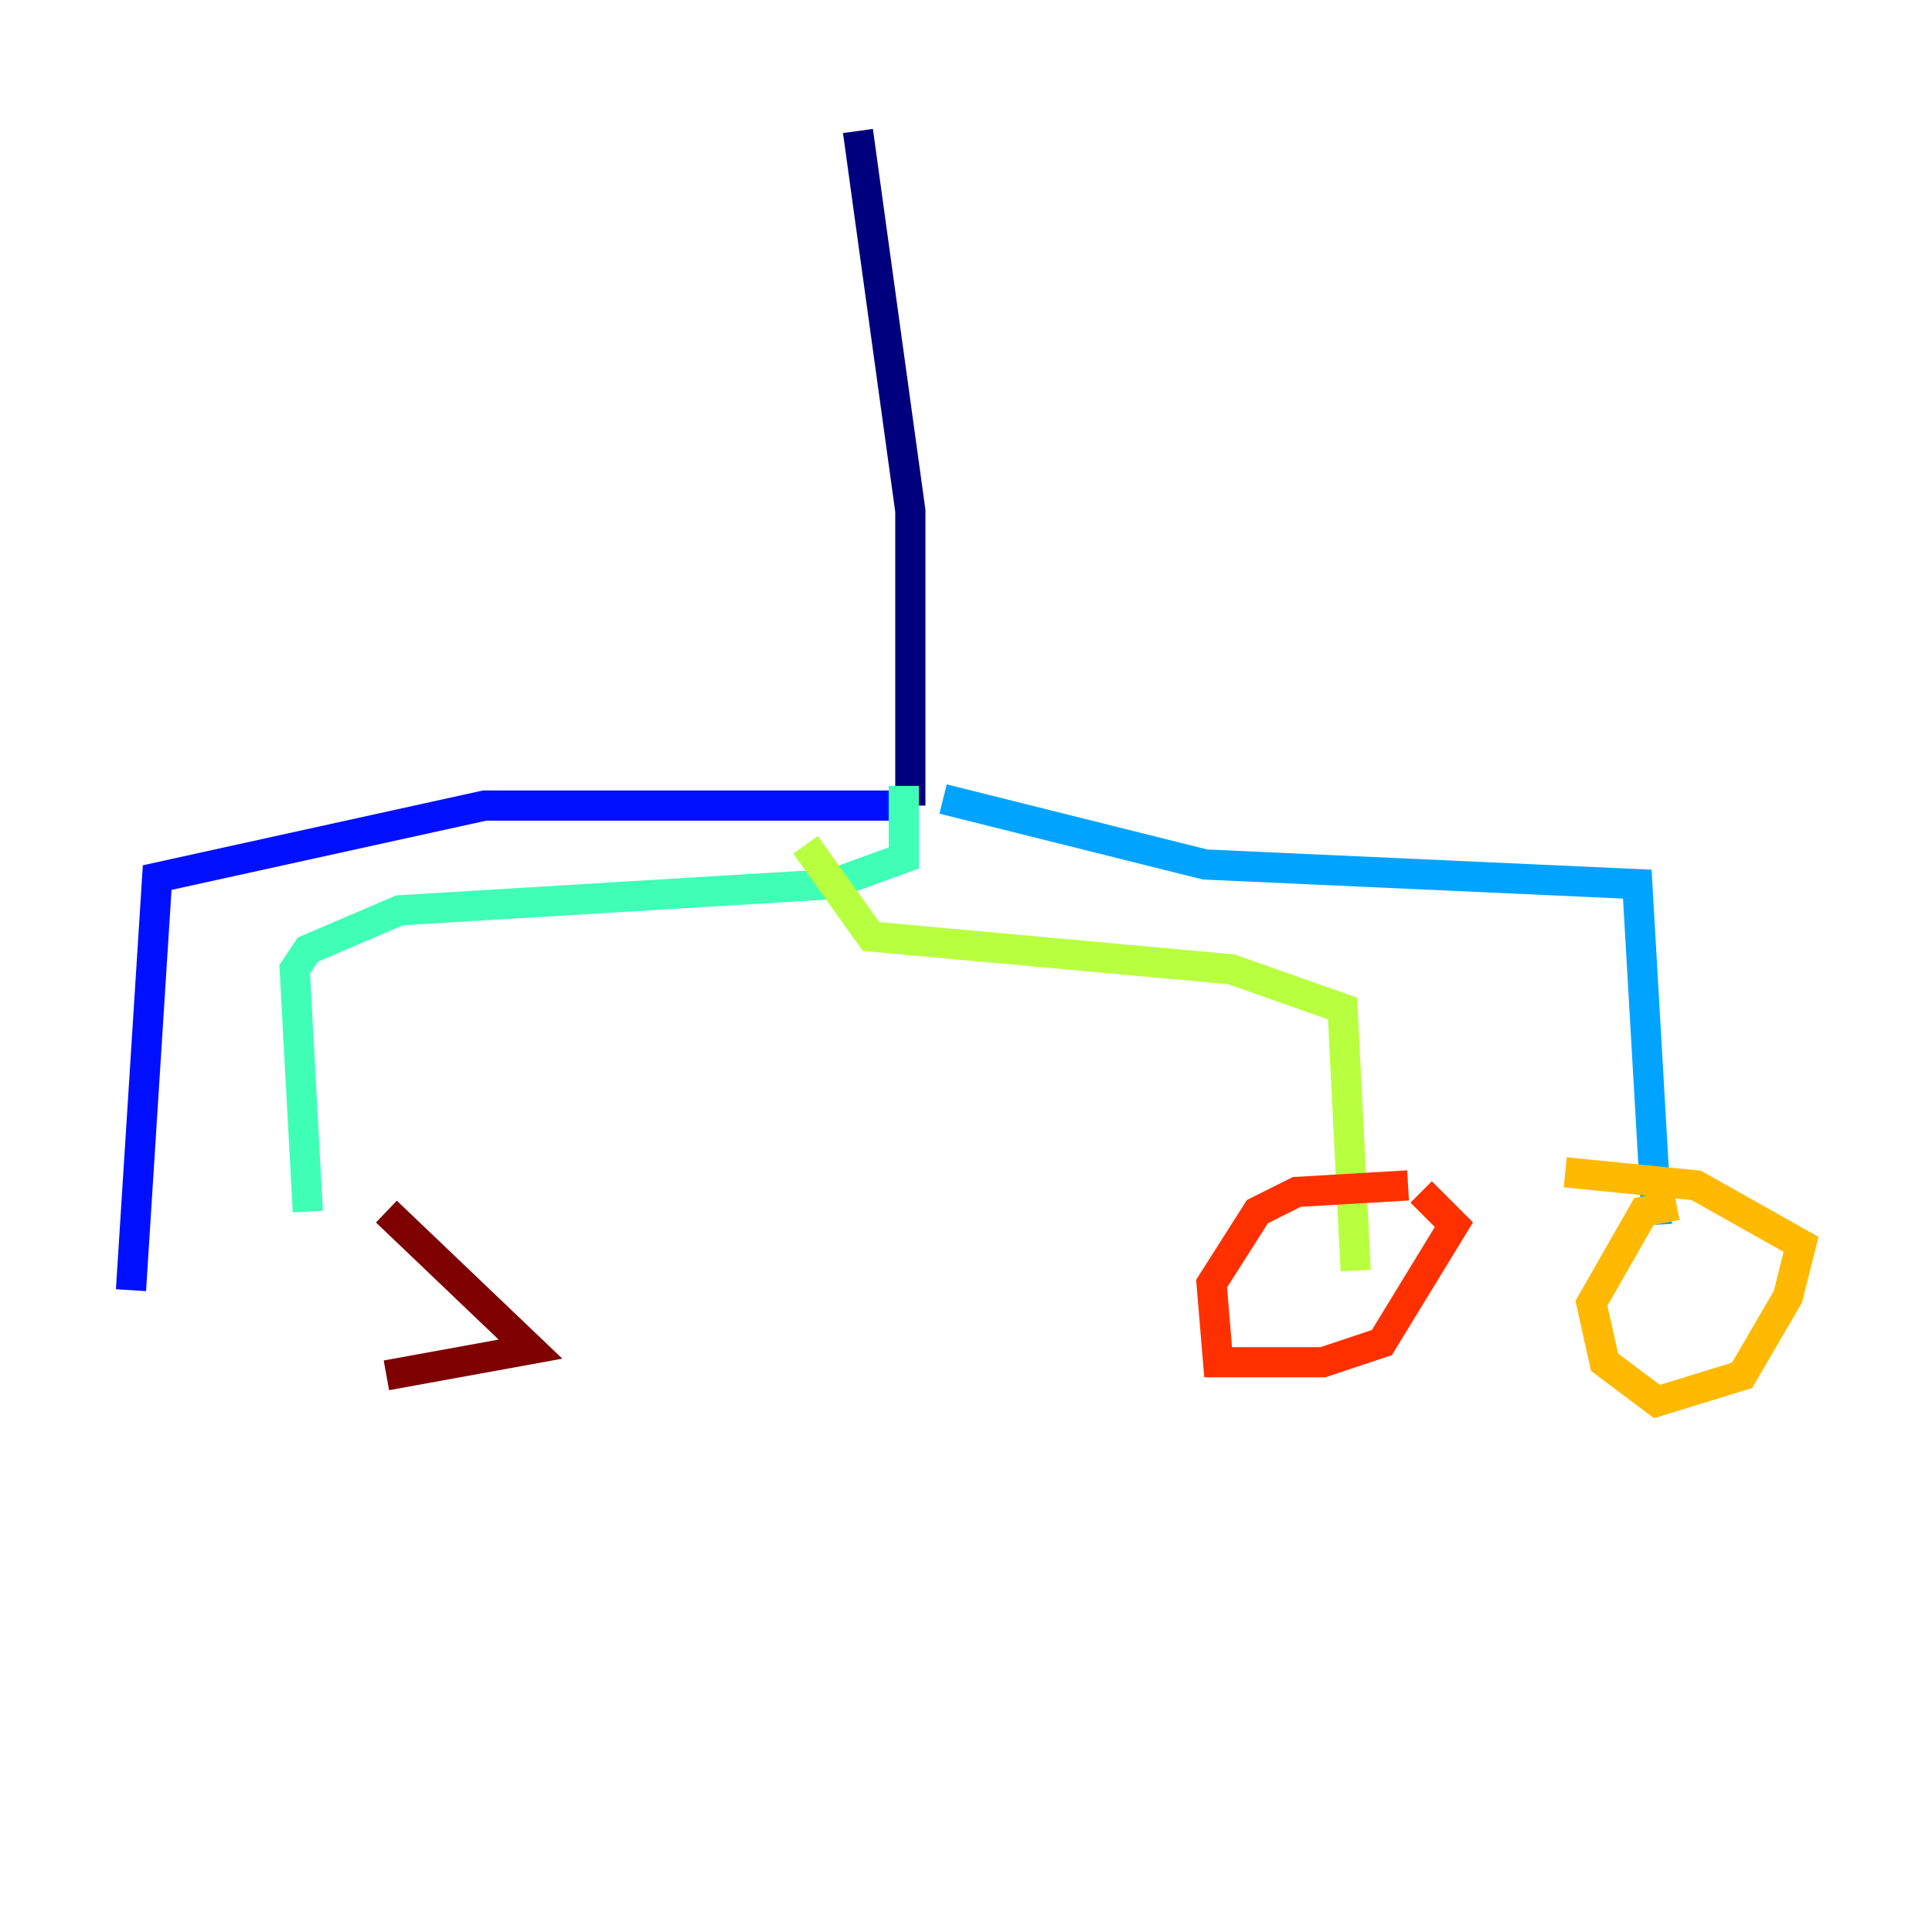 <?xml version="1.0" encoding="utf-8" ?>
<svg baseProfile="tiny" height="128" version="1.2" viewBox="0,0,128,128" width="128" xmlns="http://www.w3.org/2000/svg" xmlns:ev="http://www.w3.org/2001/xml-events" xmlns:xlink="http://www.w3.org/1999/xlink"><defs /><polyline fill="none" points="56.841,8.678 60.312,33.844 60.312,53.37" stroke="#00007f" stroke-width="2" /><polyline fill="none" points="60.312,53.37 32.108,53.37 10.414,58.142 8.678,85.478" stroke="#0010ff" stroke-width="2" /><polyline fill="none" points="62.481,52.936 79.837,57.275 108.475,58.576 109.776,81.139" stroke="#00a4ff" stroke-width="2" /><polyline fill="none" points="59.878,52.068 59.878,56.841 55.105,58.576 26.468,60.312 20.393,62.915 19.525,64.217 20.393,80.271" stroke="#3fffb7" stroke-width="2" /><polyline fill="none" points="53.37,55.973 57.709,62.047 81.573,64.217 88.949,66.82 89.817,84.176" stroke="#b7ff3f" stroke-width="2" /><polyline fill="none" points="111.078,79.837 108.909,80.271 105.437,86.346 106.305,90.251 109.776,92.854 115.417,91.119 118.454,85.912 119.322,82.441 112.38,78.536 103.702,77.668" stroke="#ffb900" stroke-width="2" /><polyline fill="none" points="93.288,78.536 85.912,78.969 83.308,80.271 80.271,85.044 80.705,90.251 87.647,90.251 91.552,88.949 96.325,81.139 94.156,78.969" stroke="#ff3000" stroke-width="2" /><polyline fill="none" points="25.6,80.271 35.146,89.383 25.6,91.119" stroke="#7f0000" stroke-width="2" /></svg>